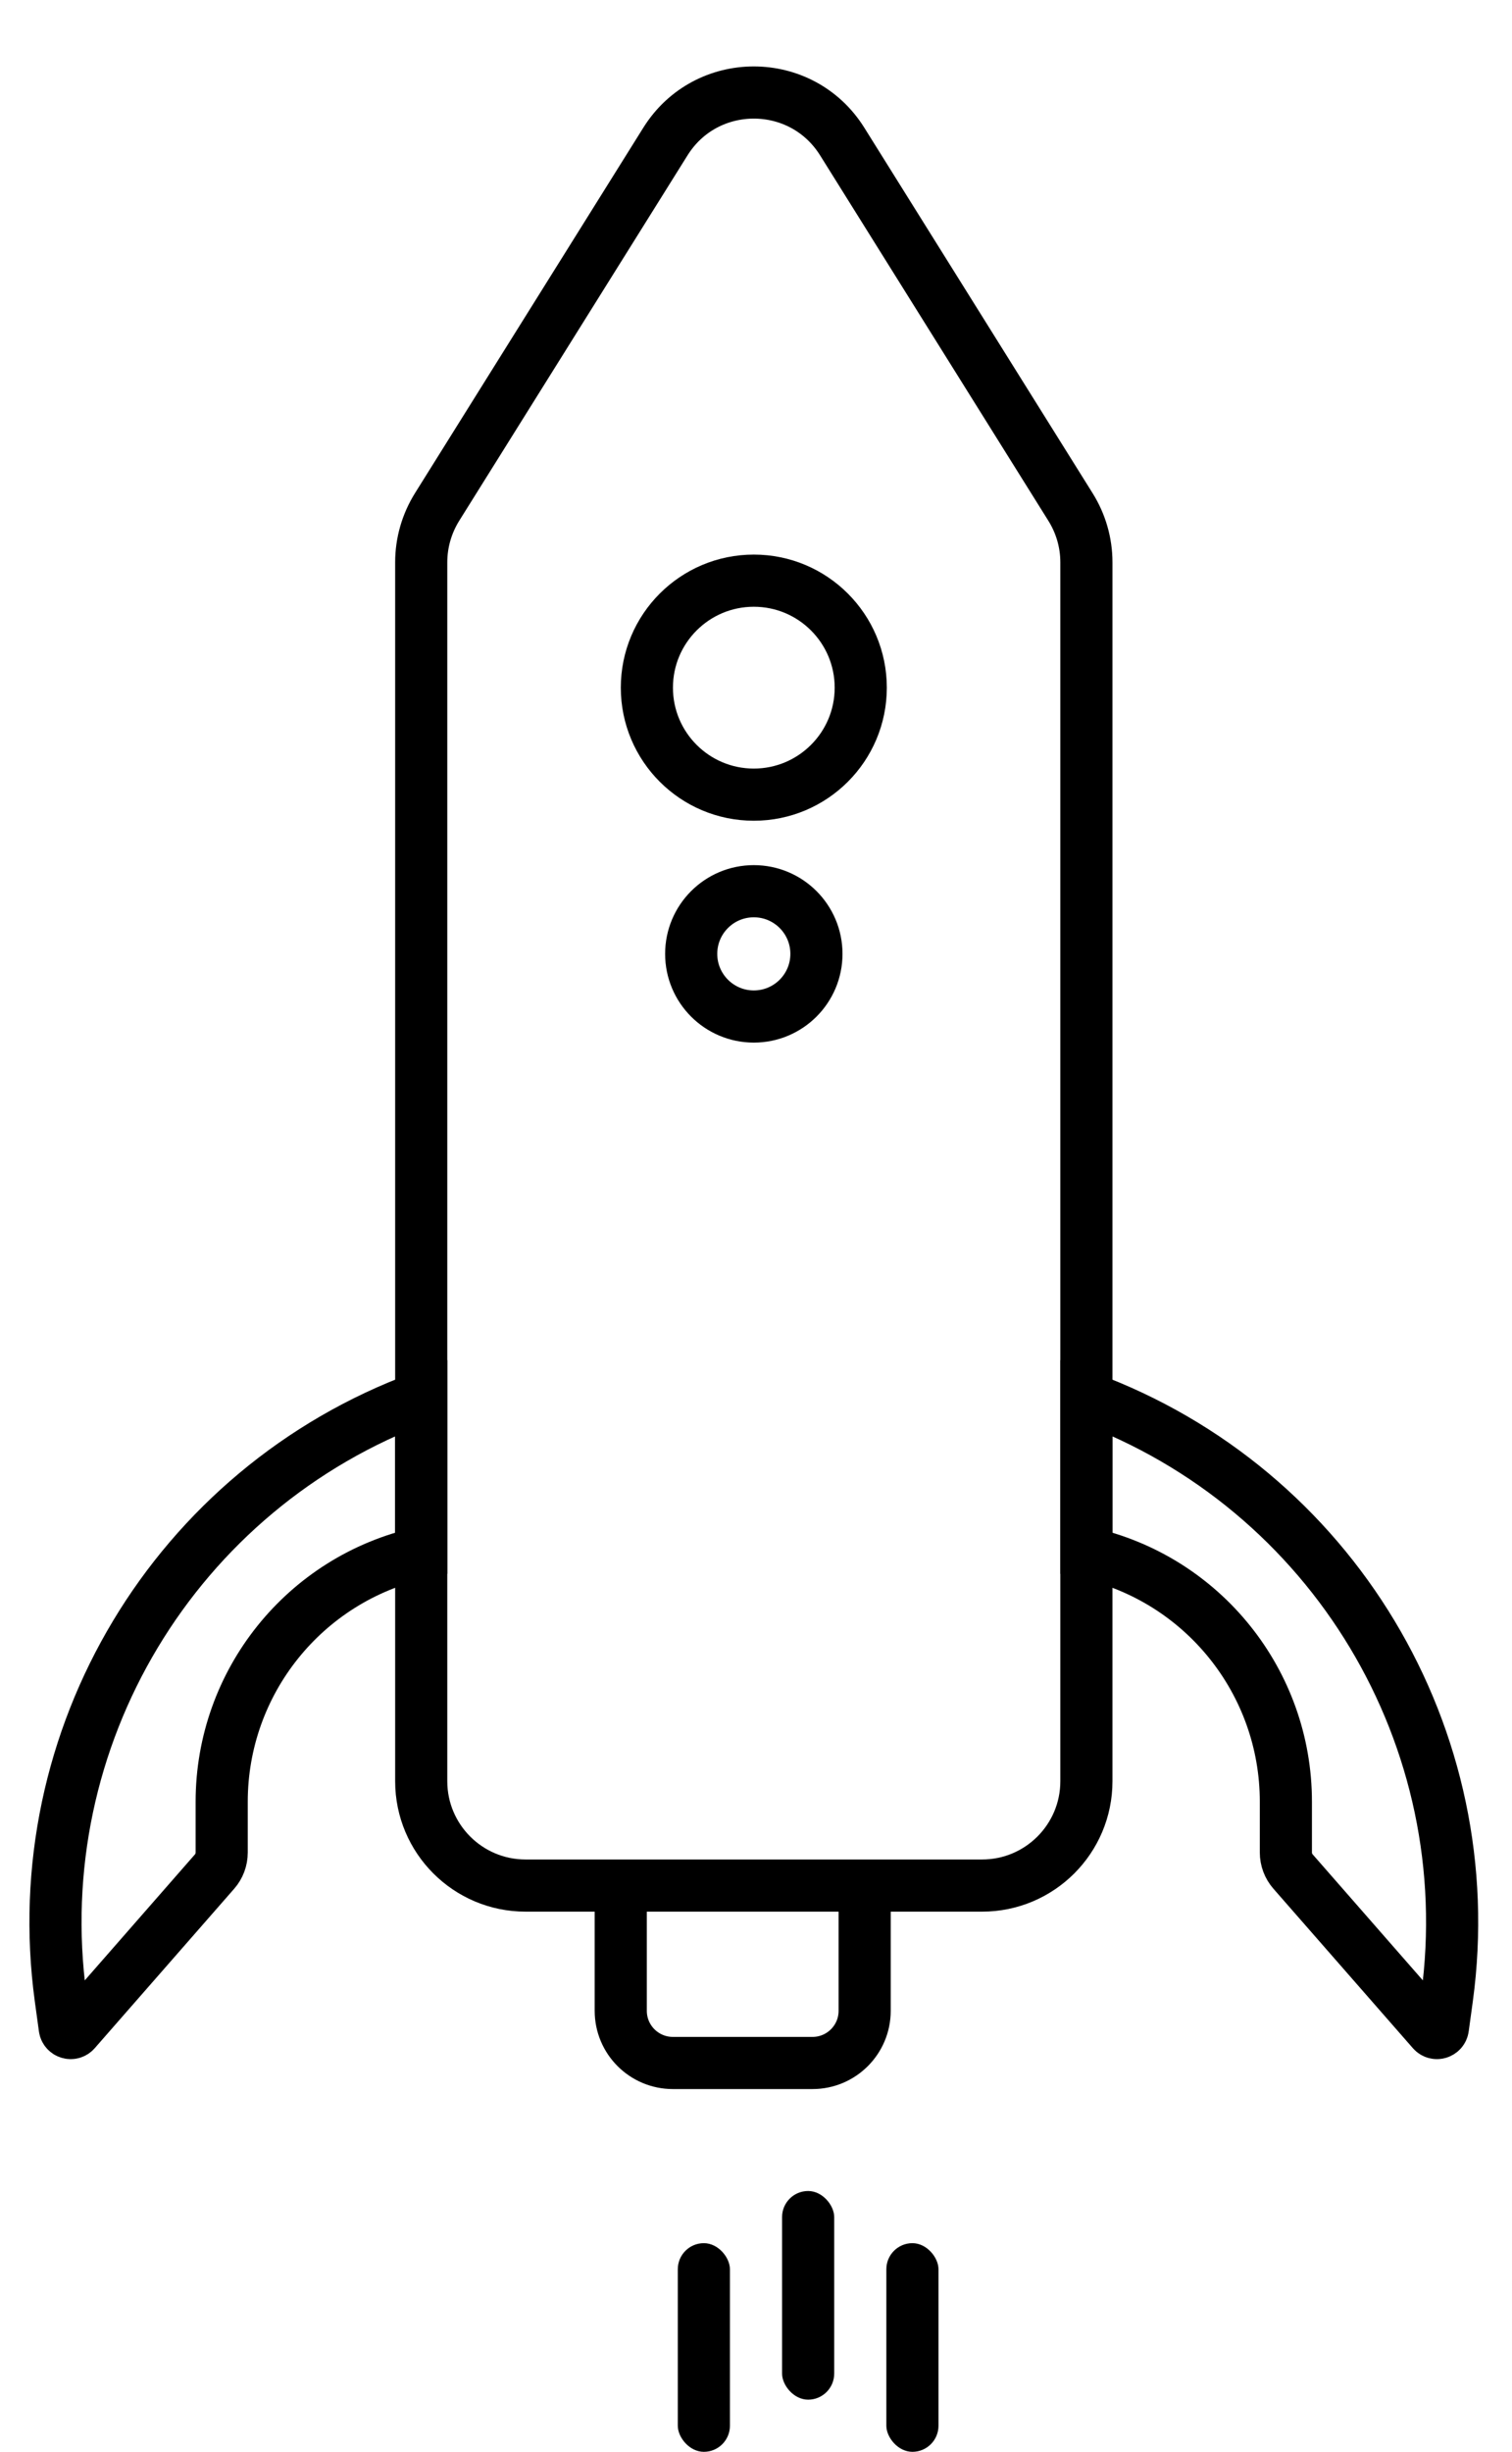 <svg width="29" height="47" viewBox="0 0 29 47" fill="none" xmlns="http://www.w3.org/2000/svg">
<path d="M8.079 34.145V10.779C8.079 10.404 8.185 10.037 8.383 9.719L12.762 2.714C13.545 1.46 15.371 1.46 16.154 2.714L20.532 9.719C20.731 10.037 20.837 10.404 20.837 10.779V34.145C20.837 35.249 19.941 36.145 18.837 36.145H10.079C8.975 36.145 8.079 35.249 8.079 34.145Z" stroke="black"/>
<path d="M4.252 35.511V34.538C4.252 32.247 5.843 30.264 8.079 29.767V26.79C3.36 28.529 0.484 33.315 1.163 38.298L1.242 38.873C1.255 38.97 1.377 39.007 1.441 38.933L4.115 35.877C4.204 35.776 4.252 35.646 4.252 35.511Z" stroke="black"/>
<path d="M24.663 35.511V34.538C24.663 32.247 23.073 30.264 20.836 29.767V26.79C25.556 28.529 28.432 33.315 27.753 38.298L27.674 38.873C27.661 38.97 27.539 39.007 27.475 38.933L24.801 35.877C24.712 35.776 24.663 35.646 24.663 35.511Z" stroke="black"/>
<path d="M11.906 36.145V38.546C11.906 39.099 12.354 39.546 12.906 39.546H15.584C16.136 39.546 16.584 39.099 16.584 38.546V36.145" stroke="black"/>
<circle cx="14.458" cy="13.182" r="2.051" stroke="black"/>
<circle cx="14.458" cy="18.285" r="1.201" stroke="black"/>
<rect x="15" y="42" width="1" height="4" rx="0.5" fill="black"/>
<rect x="17" y="43" width="1" height="4" rx="0.5" fill="black"/>
<rect x="13" y="43" width="1" height="4" rx="0.5" fill="black"/>
</svg>

